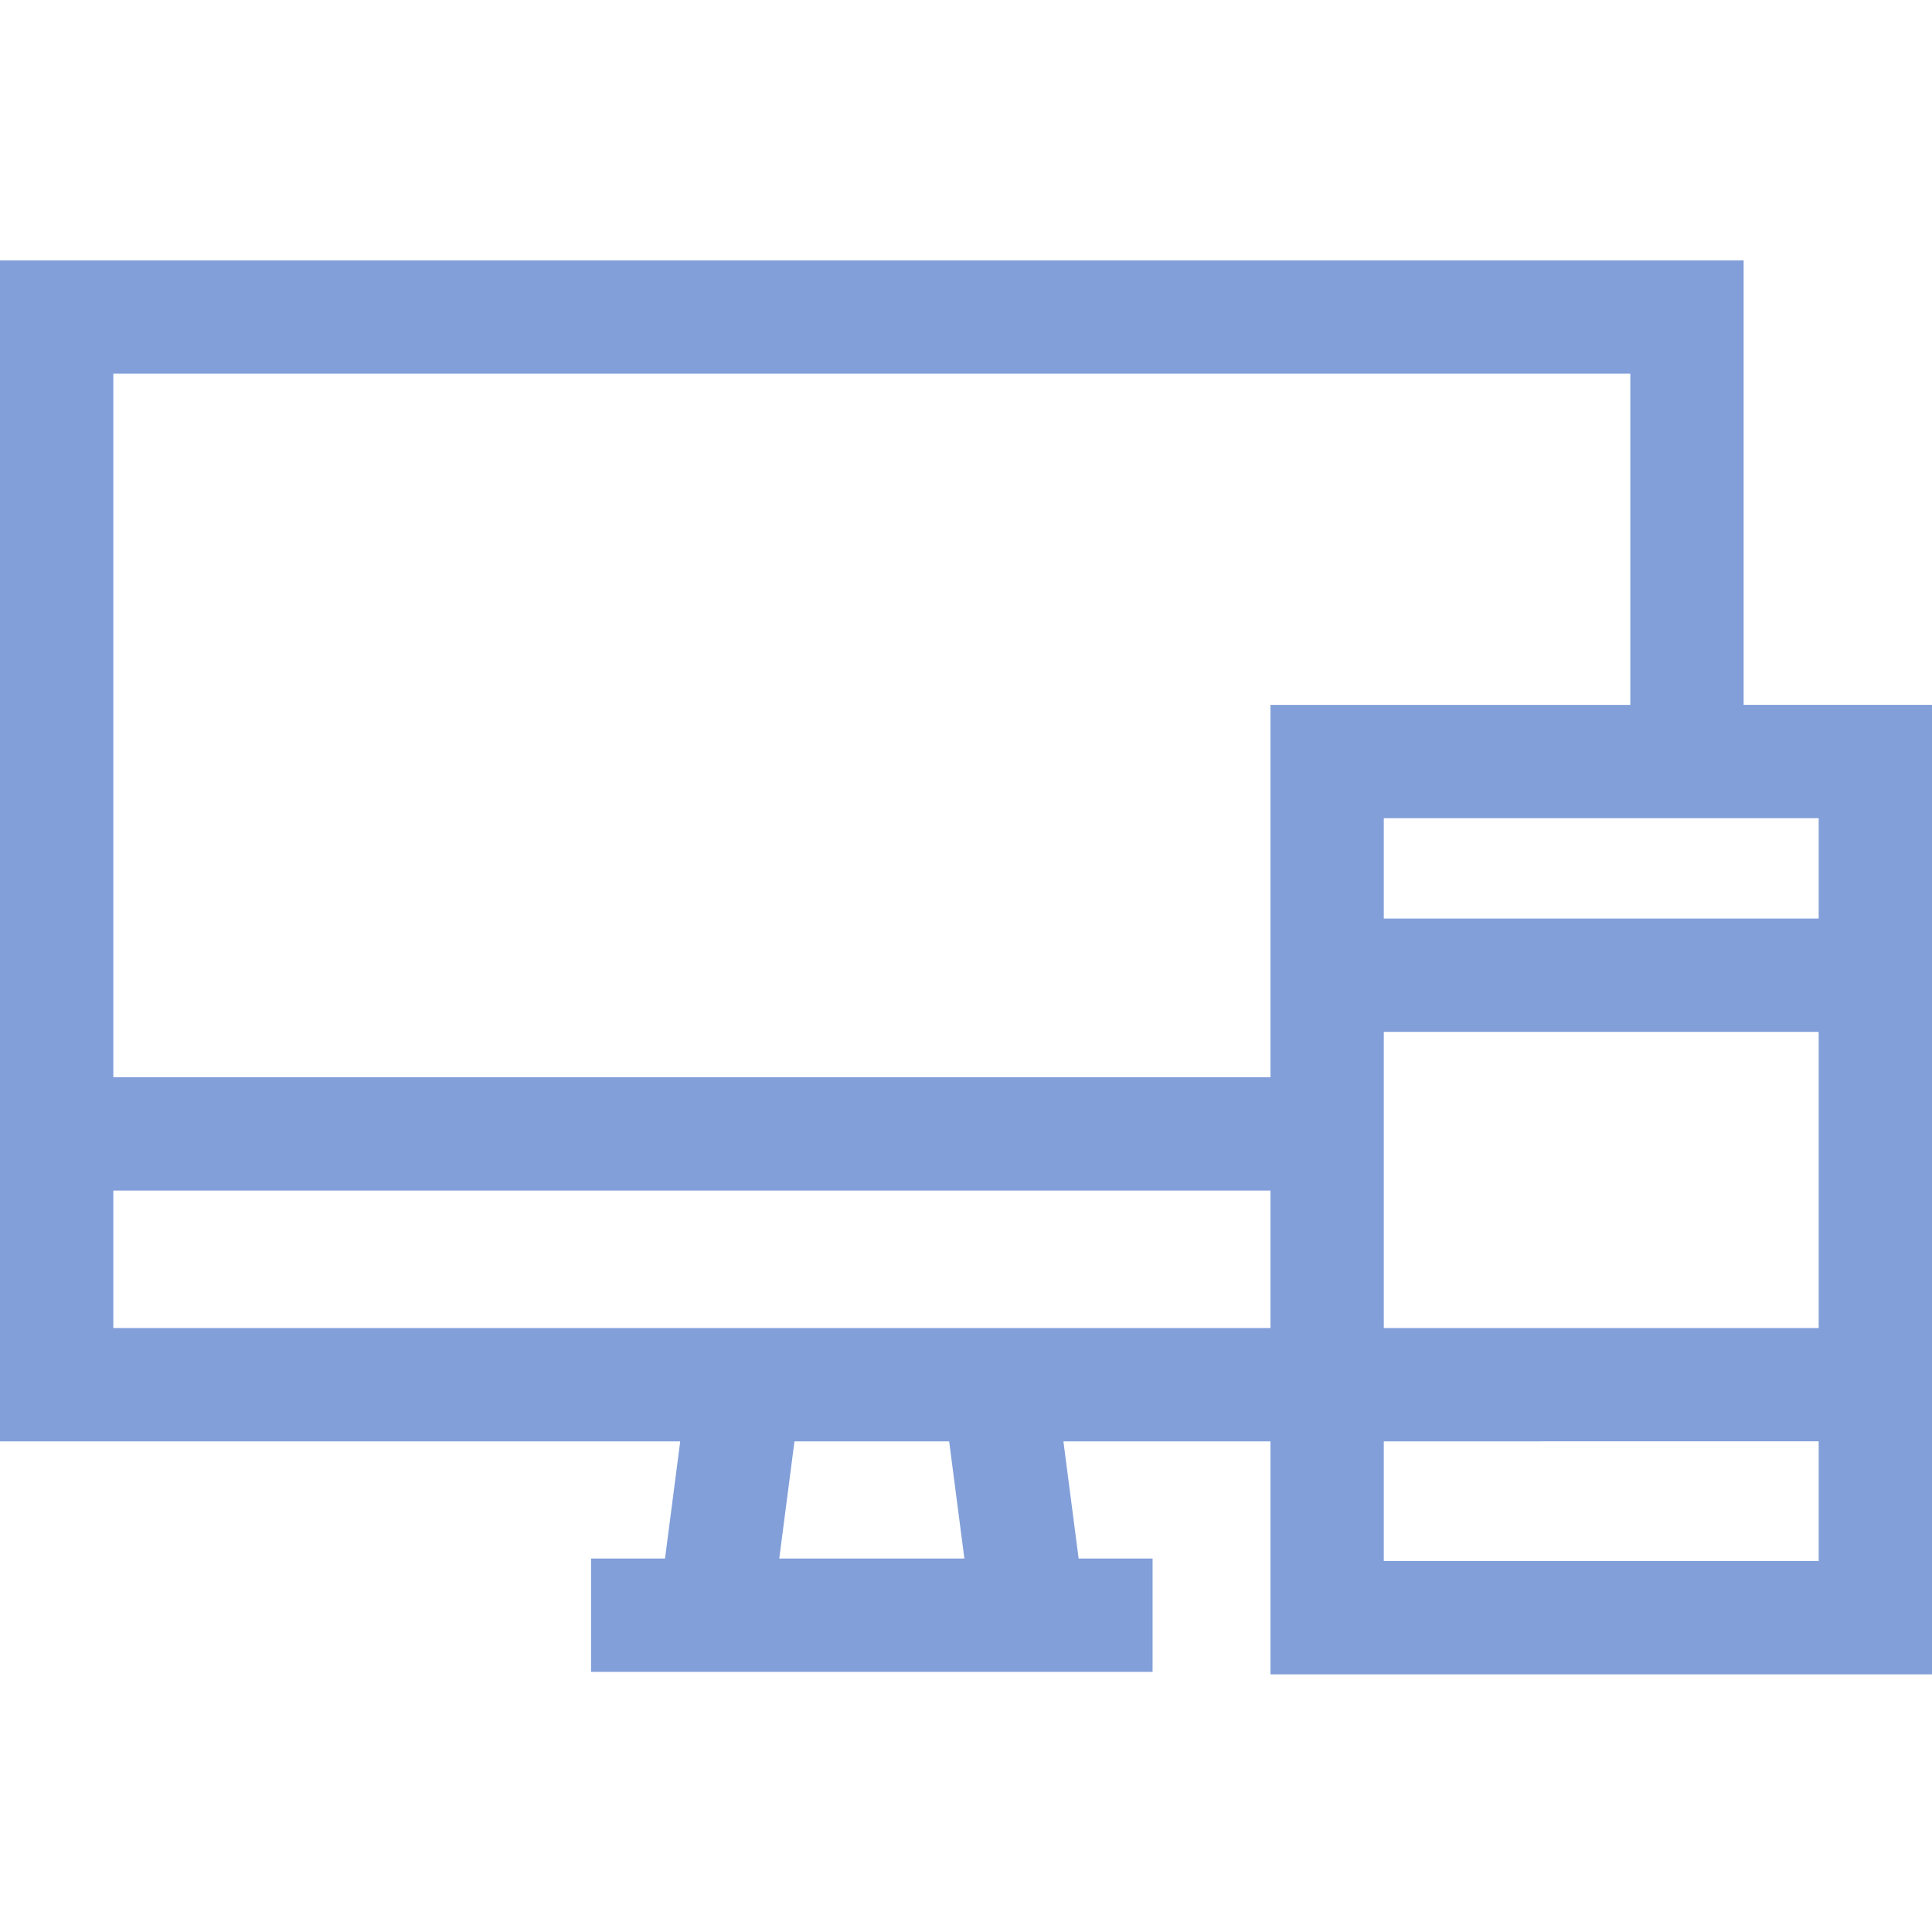 <?xml version="1.0"?>
<svg xmlns="http://www.w3.org/2000/svg" height="512px" viewBox="0 -69 512 512" width="512px"><path d="m462.082 117.797v-117.797h-462.082v312.977h180.266l-4.031 31.055h-19.598v30.027h148.812v-30.027h-19.602l-4.031-31.055h54.871v61.738h175.312v-256.918zm19.887 165.141h-115.25v-78.477h115.25zm0-108.508h-115.25v-26.605h115.25zm-115.25 138.547 115.25-.012v31.723h-115.25zm65.332-282.945v87.766h-95.363v98.684h-306.656v-186.449zm-176.48 314h-49.059l4.031-31.055h40.992zm-225.539-61.086v-36.434h306.656v36.434zm0 0" fill="#829FD9"/></svg>
